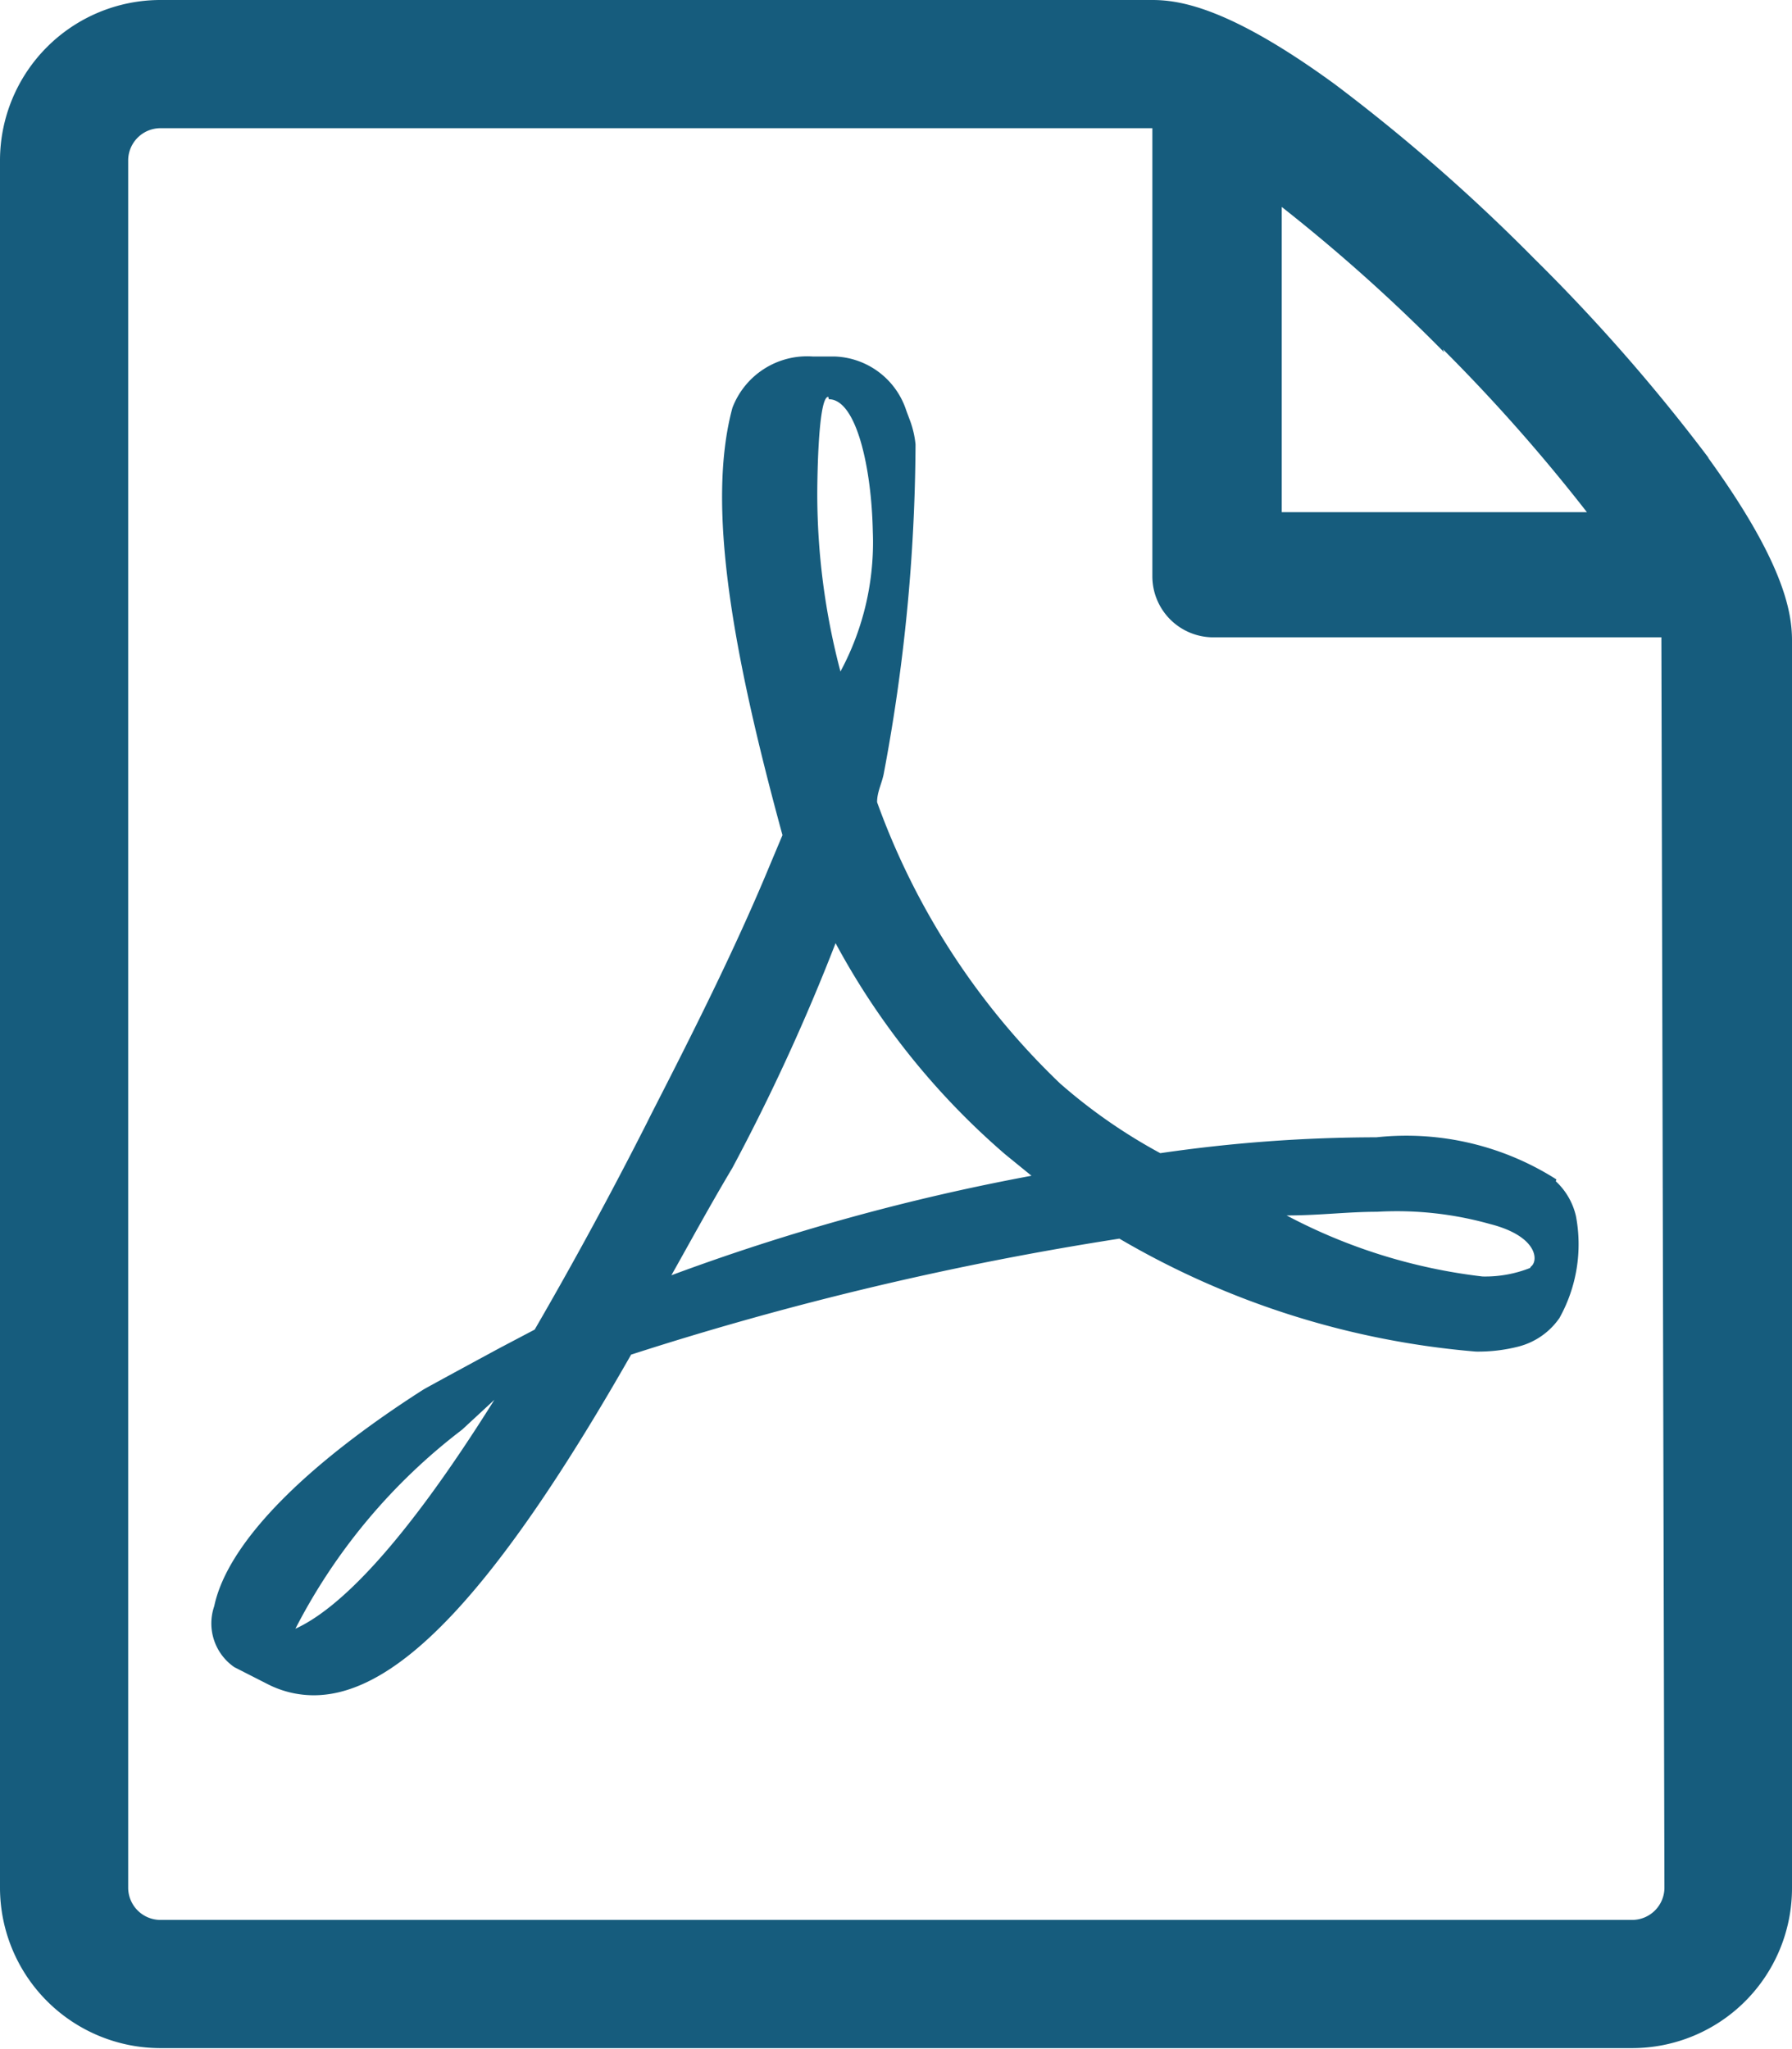 <svg xmlns="http://www.w3.org/2000/svg" viewBox="0 0 29.36 33.56"><defs><style>.cls-1{fill:#165c7d}</style></defs><title>Asset 6</title><g id="Layer_2" data-name="Layer 2"><g id="Layer_1-2" data-name="Layer 1"><path class="cls-1" d="M25.07 20.77a2 2 0 0 1-.78.14 9.09 9.09 0 0 1-3.21-1c.54 0 1-.06 1.48-.06a5.65 5.65 0 0 1 1.85.2c.79.2.8.61.67.7zM11 20.89c.31-.55.63-1.14 1-1.76a33.6 33.6 0 0 0 1.69-3.68 12.19 12.19 0 0 0 2.78 3.46l.43.35a35.62 35.62 0 0 0-5.9 1.63zm2.58-14.35c.45 0 .7 1.12.72 2.17a4.46 4.46 0 0 1-.53 2.29 11.4 11.4 0 0 1-.38-2.91s0-1.59.18-1.59M4.84 26.68a9.63 9.63 0 0 1 2.73-3.26l.53-.49c-1.54 2.46-2.58 3.44-3.26 3.75zm20.66-7.36a4.58 4.58 0 0 0-2.95-.69 24.63 24.63 0 0 0-3.54.26 8.94 8.94 0 0 1-1.64-1.14 12 12 0 0 1-3-4.61c0-.17.08-.31.11-.47A29.7 29.7 0 0 0 15 7.28a1.55 1.55 0 0 0-.09-.39l-.06-.16a1.28 1.28 0 0 0-1.17-.89h-.36a1.31 1.31 0 0 0-1.32.84c-.43 1.59 0 4 .82 7l-.21.5c-.58 1.4-1.3 2.82-1.94 4.07l-.08.16a68.56 68.56 0 0 1-1.83 3.37l-.57.3s-1 .54-1.25.68C5 24 3.73 25.27 3.51 26.31a.87.87 0 0 0 .33 1l.55.28a1.66 1.66 0 0 0 .75.18c1.38 0 3-1.72 5.2-5.58a52 52 0 0 1 8-1.9 13.8 13.8 0 0 0 5.84 1.85 2.65 2.65 0 0 0 .69-.08 1.17 1.17 0 0 0 .68-.47 2.48 2.48 0 0 0 .27-1.67 1.12 1.12 0 0 0-.33-.57z"/><path class="cls-1" d="M27.27 30.93a.53.53 0 0 1-.52.52H2.62a.53.53 0 0 1-.52-.52V2.62a.53.53 0 0 1 .52-.52h16.26v7.34a1 1 0 0 0 1 1h7.34zM23.64 5.72A28.65 28.65 0 0 1 26 8.39h-5v-5a28.24 28.24 0 0 1 2.66 2.38zM28 7.51a29.8 29.8 0 0 0-2.86-3.27 29.79 29.79 0 0 0-3.27-2.86C20.17.14 19.35 0 18.88 0H2.62A2.63 2.63 0 0 0 0 2.62v28.31a2.63 2.63 0 0 0 2.62 2.62h24.12a2.62 2.62 0 0 0 2.62-2.62V10.49c0-.47-.14-1.29-1.38-3"/></g></g></svg>
